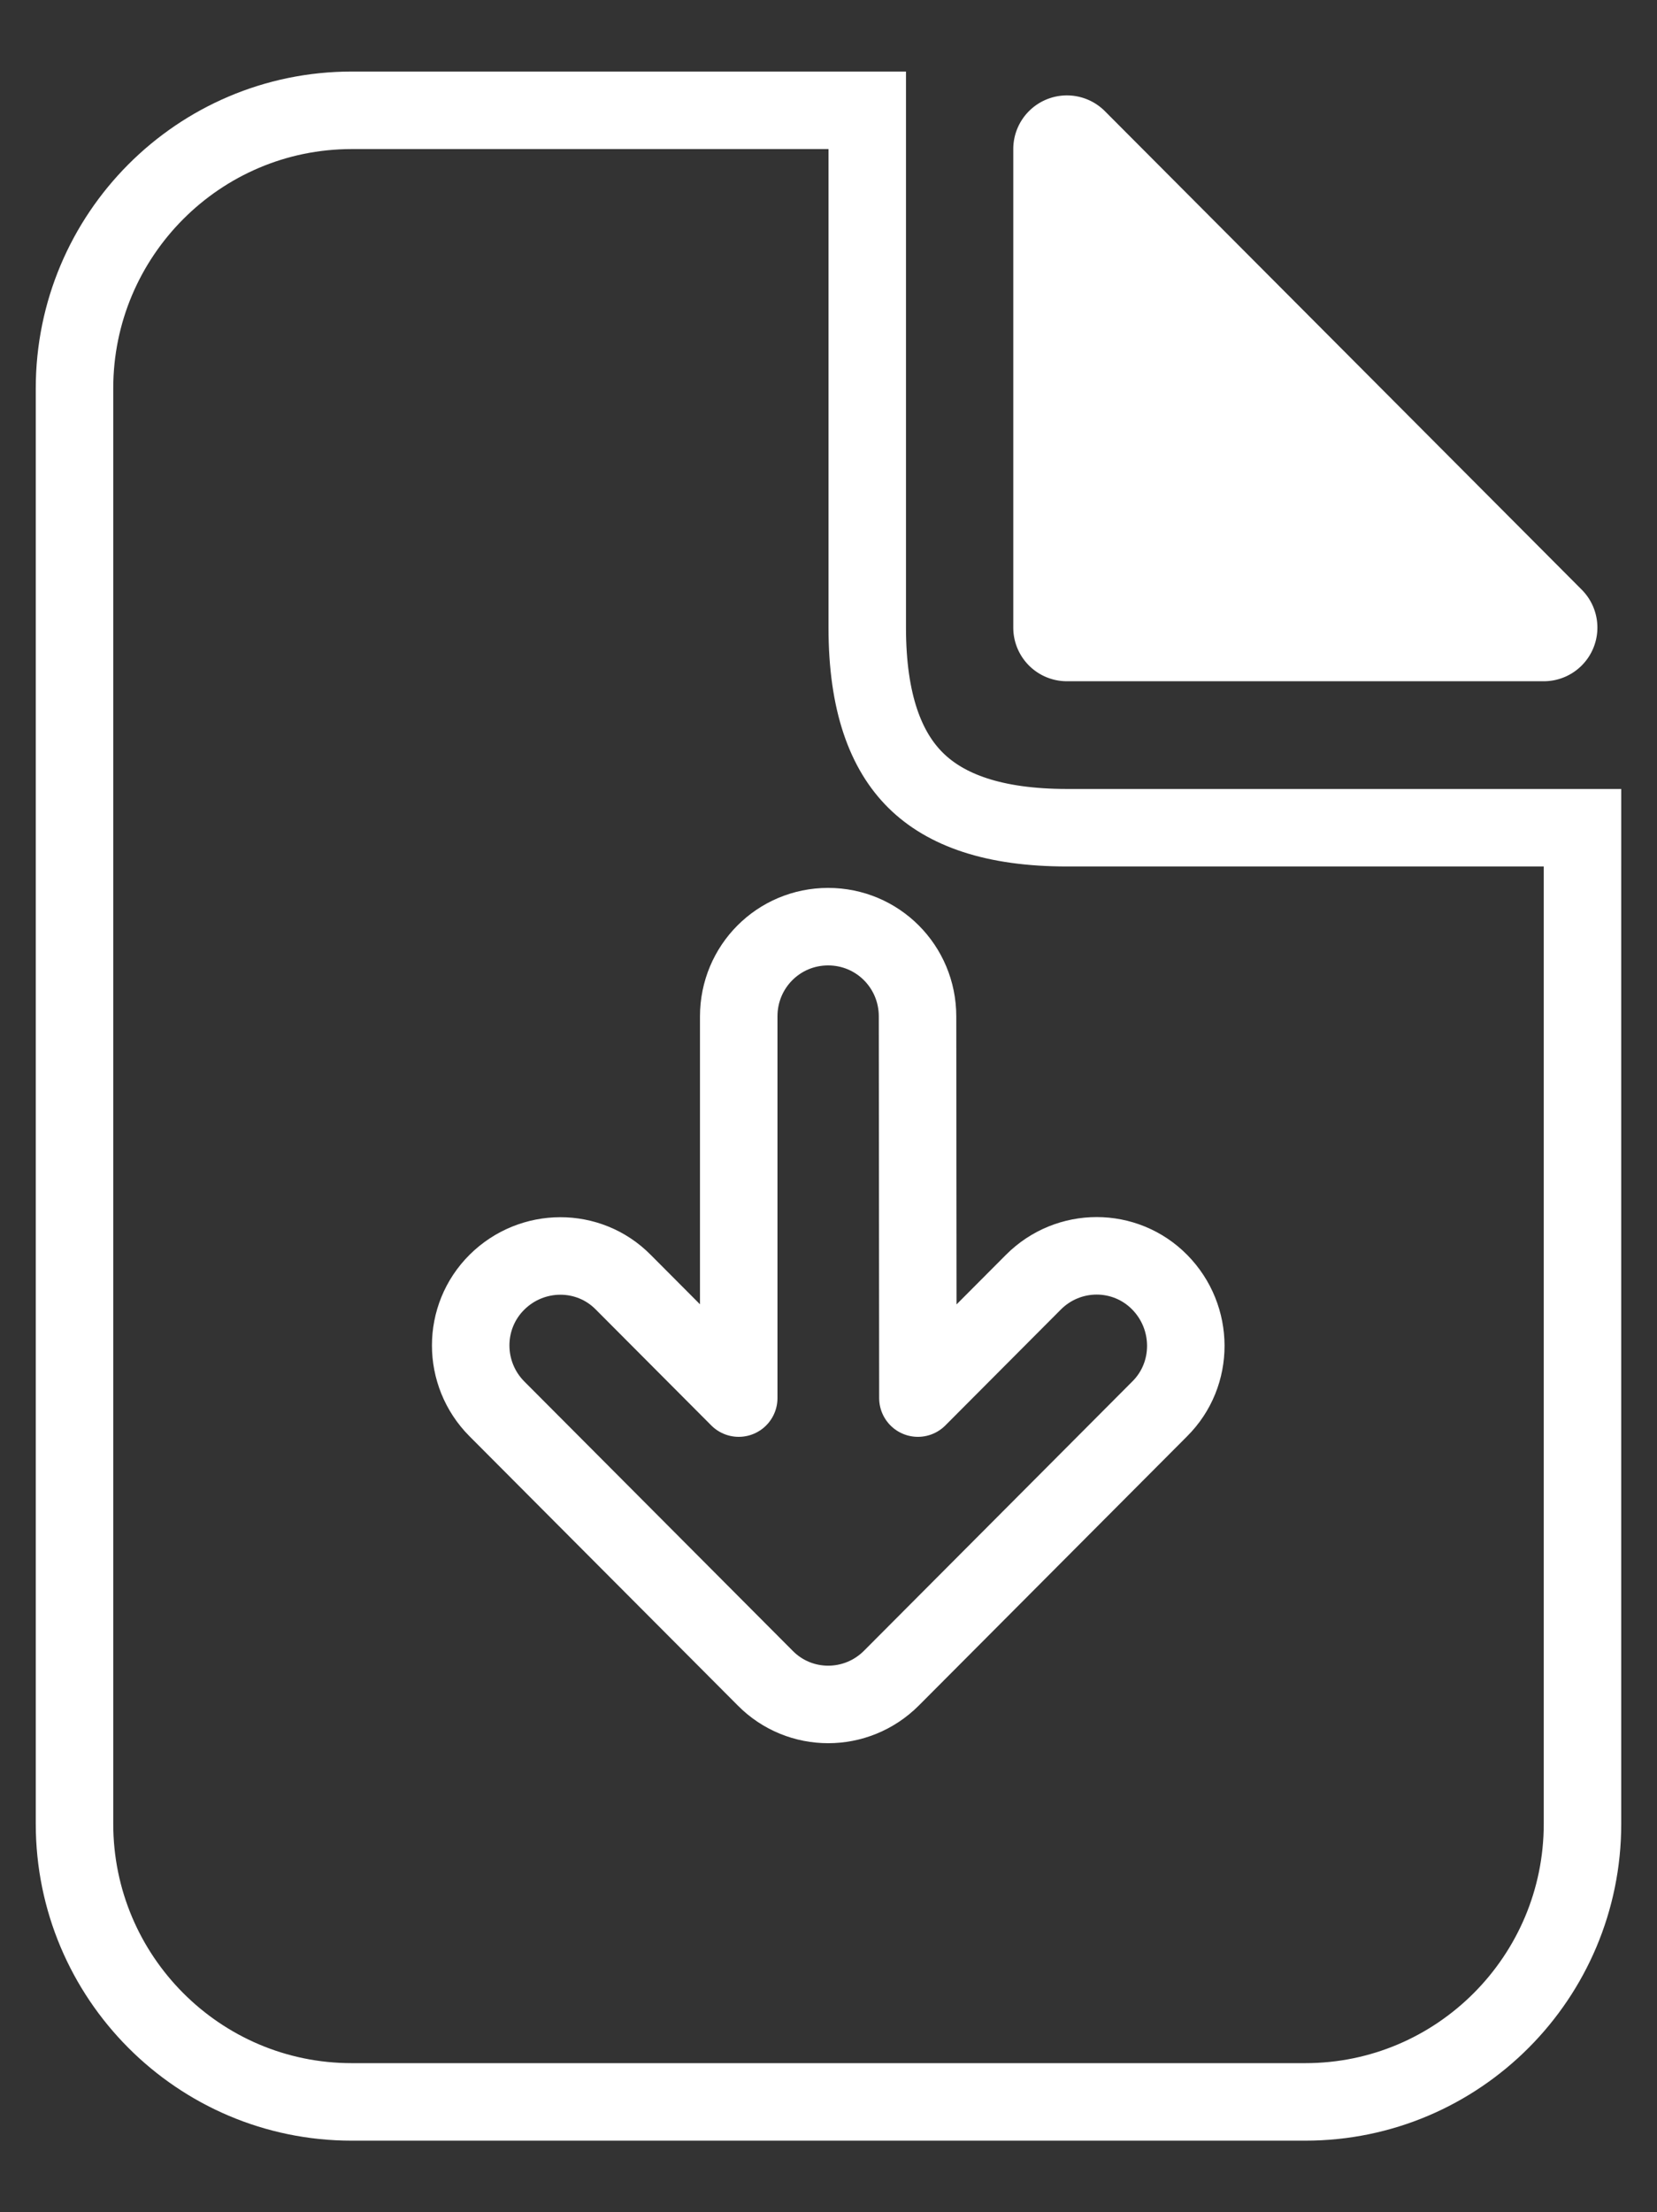 <svg xmlns="http://www.w3.org/2000/svg" fill="none" viewBox="0 0 278 371"><rect x="0" y="0" width="278" height="371" fill="#333333" stroke="none"/><path stroke="#fff" stroke-linejoin="round" stroke-width="13" d="M173.375 215.029 154 234.465l-.062-64.012c0-8.338-6.688-15.047-15-15.047-8.313 0-15 6.709-15 15.047v64.012l-19.375-19.436c-5.813-5.893-15.313-5.83-21.188 0-5.875 5.831-5.875 15.361 0 21.254l45 45.141c5.813 5.893 15.313 5.893 21.188 0l45-45.141c5.875-5.83 5.812-15.36 0-21.254-5.813-5.893-15.313-5.893-21.188 0Z"/><path stroke="#fff" stroke-width="13" d="M265.5 145.312v-6.5H179c-12.302 0-20.35-2.975-25.368-7.935-5.005-4.946-8.132-12.988-8.132-25.627V18.5H59c-25.672 0-46.5 20.923-46.5 46.625v240.75c0 25.702 20.828 46.625 46.5 46.625h160c25.671 0 46.5-20.923 46.5-46.625V145.312Z"/><path fill="#fff" stroke="#fff" stroke-linejoin="round" stroke-width="9" d="M182.187 21.823A4.5 4.5 0 0 0 174.5 25v80.25a4.5 4.5 0 0 0 4.5 4.5h80a4.5 4.5 0 0 0 3.187-7.677l-80-80.25Z"/></svg>